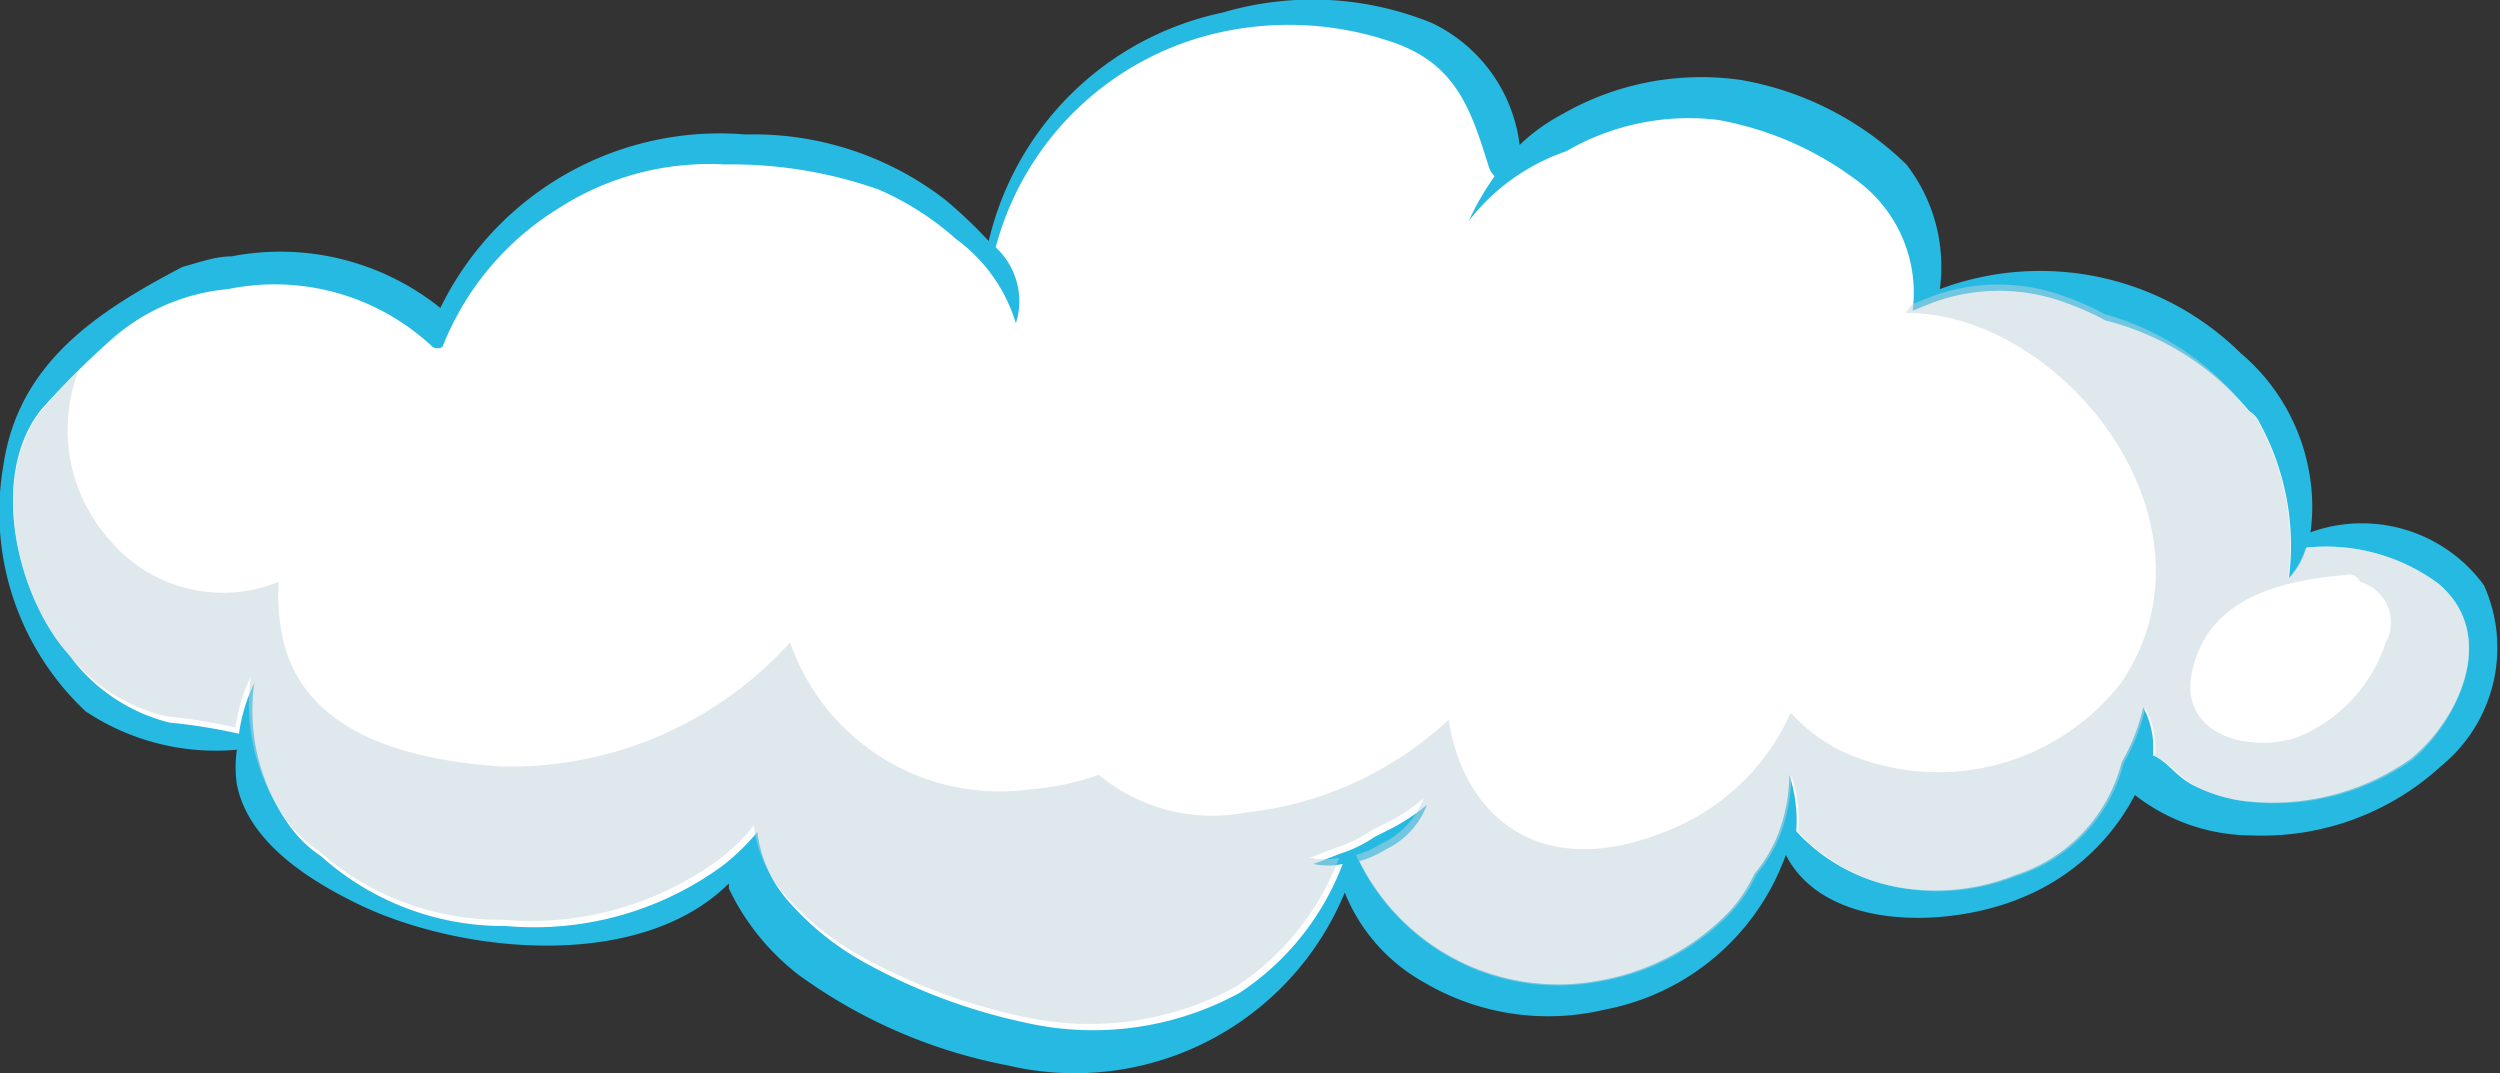 <svg xmlns="http://www.w3.org/2000/svg" viewBox="0 0 35.88 15.4"><rect x="0" y="0" width="35.88" height="15.4" fill="#333333" stroke="none"/><defs><style>.cls-1{fill:#26bae2;}.cls-2{fill:#fff;}.cls-3{fill:#c1d3dd;opacity:0.5;}</style></defs><g id="Layer_2" data-name="Layer 2"><g id="Layer_1-2" data-name="Layer 1"><path class="cls-1" d="M35.65,8.4a2.17,2.17,0,0,0-2.49-.76,2.67,2.67,0,0,0,0-.74,2.89,2.89,0,0,0-1-1.83,4.1,4.1,0,0,0-4.32-.92,2.39,2.39,0,0,0-.48-1.79A4.51,4.51,0,0,0,25,1.15a4,4,0,0,0-2.58.49,2.71,2.71,0,0,0-.61.44A2.24,2.24,0,0,0,20.55.33a4.54,4.54,0,0,0-3-.15,4.37,4.37,0,0,0-3.36,3.28,6.74,6.74,0,0,0-.62-.59,4.5,4.5,0,0,0-2.87-.94A4.46,4.46,0,0,0,6.32,4.42a3.67,3.67,0,0,0-3-.74c-.24,0-.47.09-.7.15C1.4,4.47.27,5.2.05,6.67a3.92,3.92,0,0,0,1.18,3.54,3.37,3.37,0,0,0,2.17.55h0a1.7,1.7,0,0,0,0,.5c.17.85,1.08,1.4,1.79,1.74,1.47.69,4,.94,5.27-.32a.36.36,0,0,1,0,.07,3.43,3.43,0,0,0,1,1.24,7.49,7.49,0,0,0,3,1.3,4.19,4.19,0,0,0,4.84-2.48,2.57,2.57,0,0,0,1.14,1.29,3.5,3.5,0,0,0,2.59.39,3.44,3.44,0,0,0,2.6-2.22c.57,1.11,2.38,1.05,3.42.6a3.18,3.18,0,0,0,1.59-1.46,2.74,2.74,0,0,0,1.68.58,3.8,3.8,0,0,0,2.72-1A2.19,2.19,0,0,0,35.65,8.4Z"/><path class="cls-2" d="M34.6,10.89a3.44,3.44,0,0,1-2.23.62,2.21,2.21,0,0,1-.91-.25c-.23-.12-.35-.33-.56-.42a1.25,1.25,0,0,0-.14-.69,2.83,2.83,0,0,1-.31.79,2.29,2.29,0,0,1-1.53,1.62,3.07,3.07,0,0,1-1.64.18,2.61,2.61,0,0,1-1.5-.81,2.1,2.1,0,0,0-.1-.81,2.43,2.43,0,0,1-.16.85,2.05,2.05,0,0,1-.34.57,2.11,2.11,0,0,1-.35.53,3.39,3.39,0,0,1-1.86,1,3.19,3.19,0,0,1-3.46-1.71,1.46,1.46,0,0,0,.38-.17,1.16,1.16,0,0,0,.59-.64,2.79,2.79,0,0,1-.57.37l-.18.09a1.86,1.86,0,0,1-.49.24l-.39.15a1,1,0,0,0,.42,0,3.84,3.84,0,0,1-1.48,1.85,4.39,4.39,0,0,1-3.06.43,8.36,8.36,0,0,1-2.31-.86,4.06,4.06,0,0,1-1.1-.88,1.83,1.83,0,0,1-.45-1,3.09,3.09,0,0,1-.52.5,4.58,4.58,0,0,1-3.09.85,3.92,3.92,0,0,1-2.65-1,1.76,1.76,0,0,1-.49-.49,2.83,2.83,0,0,1-.47-2,2.45,2.45,0,0,0-.22.73,8.35,8.35,0,0,0-1-.16A2.54,2.54,0,0,1,1,9.41C.26,8.6-.18,6.85.59,5.88a12.16,12.16,0,0,1,1-1,2.91,2.91,0,0,1,1.68-.73,3.31,3.31,0,0,1,2.94.83.14.14,0,0,0,.14,0A4.1,4.1,0,0,1,8,3a4,4,0,0,1,2.4-.64,6.36,6.36,0,0,1,2.21.36,4.14,4.14,0,0,1,1.11.71,2.33,2.33,0,0,1,.86,1.21h0a1.05,1.05,0,0,0-.29-1.09A4.29,4.29,0,0,1,17.53.46a4.58,4.58,0,0,1,2.38.12c1,.31,1.2,1,1.46,1.82a.32.32,0,0,0,.08.13,4,4,0,0,0-.37.64h0a3,3,0,0,1,1.4-1,3.5,3.5,0,0,1,2.17-.45,4.69,4.69,0,0,1,2,.87,2,2,0,0,1,.8,1.87l.27-.11a2.76,2.76,0,0,1,1.94,0,4.11,4.11,0,0,1,.56.25A3.92,3.92,0,0,1,32.28,5.9a.37.37,0,0,1,.15.17,3.67,3.67,0,0,1,.42,2.23,1.07,1.07,0,0,0,.25-.44A2.71,2.71,0,0,1,35,8.38C35.85,9.1,35.31,10.31,34.6,10.89Z"/><path class="cls-3" d="M35,8.38a2.71,2.71,0,0,0-1.91-.52,1.07,1.07,0,0,1-.25.44,3.67,3.67,0,0,0-.42-2.23.37.37,0,0,0-.15-.17,3.92,3.92,0,0,0-2.06-1.39,4.11,4.11,0,0,0-.56-.25,2.76,2.76,0,0,0-1.94,0l-.27.11v0l-.09.12c2.26,0,4.64,3,3.1,5.3a3.33,3.33,0,0,1-4,1,2.51,2.51,0,0,1-.75-.56,3.25,3.25,0,0,1-1.81,1.71c-1.83.73-2.89-.26-3.1-1.61a5.06,5.06,0,0,1-2.9,1.33,2.55,2.55,0,0,1-2.12-.54,3.85,3.85,0,0,1-1,.21,3.18,3.18,0,0,1-3.43-2.11A5.41,5.41,0,0,1,7.19,11c-1.18-.08-2.75-.4-3.11-1.75A2.85,2.85,0,0,1,4,8.35a2.12,2.12,0,0,1-2.4-.57,2.38,2.38,0,0,1-.47-2.47,7,7,0,0,0-.52.57C-.18,6.85.26,8.6,1,9.41a2.54,2.54,0,0,0,1.38.87,8.35,8.35,0,0,1,1,.16,2.45,2.45,0,0,1,.22-.73,2.83,2.83,0,0,0,.47,2,1.76,1.76,0,0,0,.49.49,3.92,3.92,0,0,0,2.65,1,4.58,4.58,0,0,0,3.09-.85,3.09,3.09,0,0,0,.52-.5,1.83,1.83,0,0,0,.45,1,4.06,4.06,0,0,0,1.1.88,8.36,8.36,0,0,0,2.31.86,4.39,4.39,0,0,0,3.06-.43,3.84,3.84,0,0,0,1.48-1.85,1,1,0,0,1-.42,0l.39-.15a1.86,1.86,0,0,0,.49-.24l.18-.09a2.79,2.79,0,0,0,.57-.37,1.16,1.16,0,0,1-.59.64,1.46,1.46,0,0,1-.38.17A3.19,3.19,0,0,0,23,14.08a3.39,3.39,0,0,0,1.86-1,2.11,2.11,0,0,0,.35-.53,2.05,2.05,0,0,0,.34-.57,2.43,2.43,0,0,0,.16-.85,2.1,2.1,0,0,1,.1.81,2.61,2.61,0,0,0,1.5.81,3.07,3.07,0,0,0,1.64-.18,2.29,2.29,0,0,0,1.53-1.62,2.83,2.83,0,0,0,.31-.79,1.25,1.25,0,0,1,.14.69c.21.09.33.3.56.42a2.21,2.21,0,0,0,.91.25,3.44,3.44,0,0,0,2.23-.62C35.31,10.31,35.85,9.1,35,8.38Zm-.75.81A2.21,2.21,0,0,1,33,10.57c-.67.25-1.74,0-1.54-.93.23-1.07,1.29-1.31,2.22-1.39a.16.16,0,0,1,.19.1A.61.61,0,0,1,34.26,9.19Z"/><path class="cls-2" d="M5.51,5.29c0-.87-1.07-1-1.73-.85A2.58,2.58,0,0,0,2.06,5.7a1,1,0,0,0-.15.87c.15,1,1.49.94,2.19.53L4.25,7A1.87,1.87,0,0,0,5.51,5.29Z"/><path class="cls-2" d="M12,4c-.21-1-1.5-1-2.28-.8-.95.17-2.41,1.11-2.31,2.22a1,1,0,0,0,.94,1,2.36,2.36,0,0,0,1.53,0C10.84,6.15,12.24,5.29,12,4Z"/><path class="cls-2" d="M19,1.5a.47.47,0,0,0-.15-.06,2,2,0,0,0-1.45.08l-.31.17a2.18,2.18,0,0,0-.7.58,1.32,1.32,0,0,0-.32,1,1.1,1.1,0,0,0,0,.54c.09.41.59.48.93.43a2.8,2.8,0,0,0,1.07-.41,3,3,0,0,0,1-.61C19.54,2.77,19.78,1.82,19,1.5Z"/></g></g></svg>